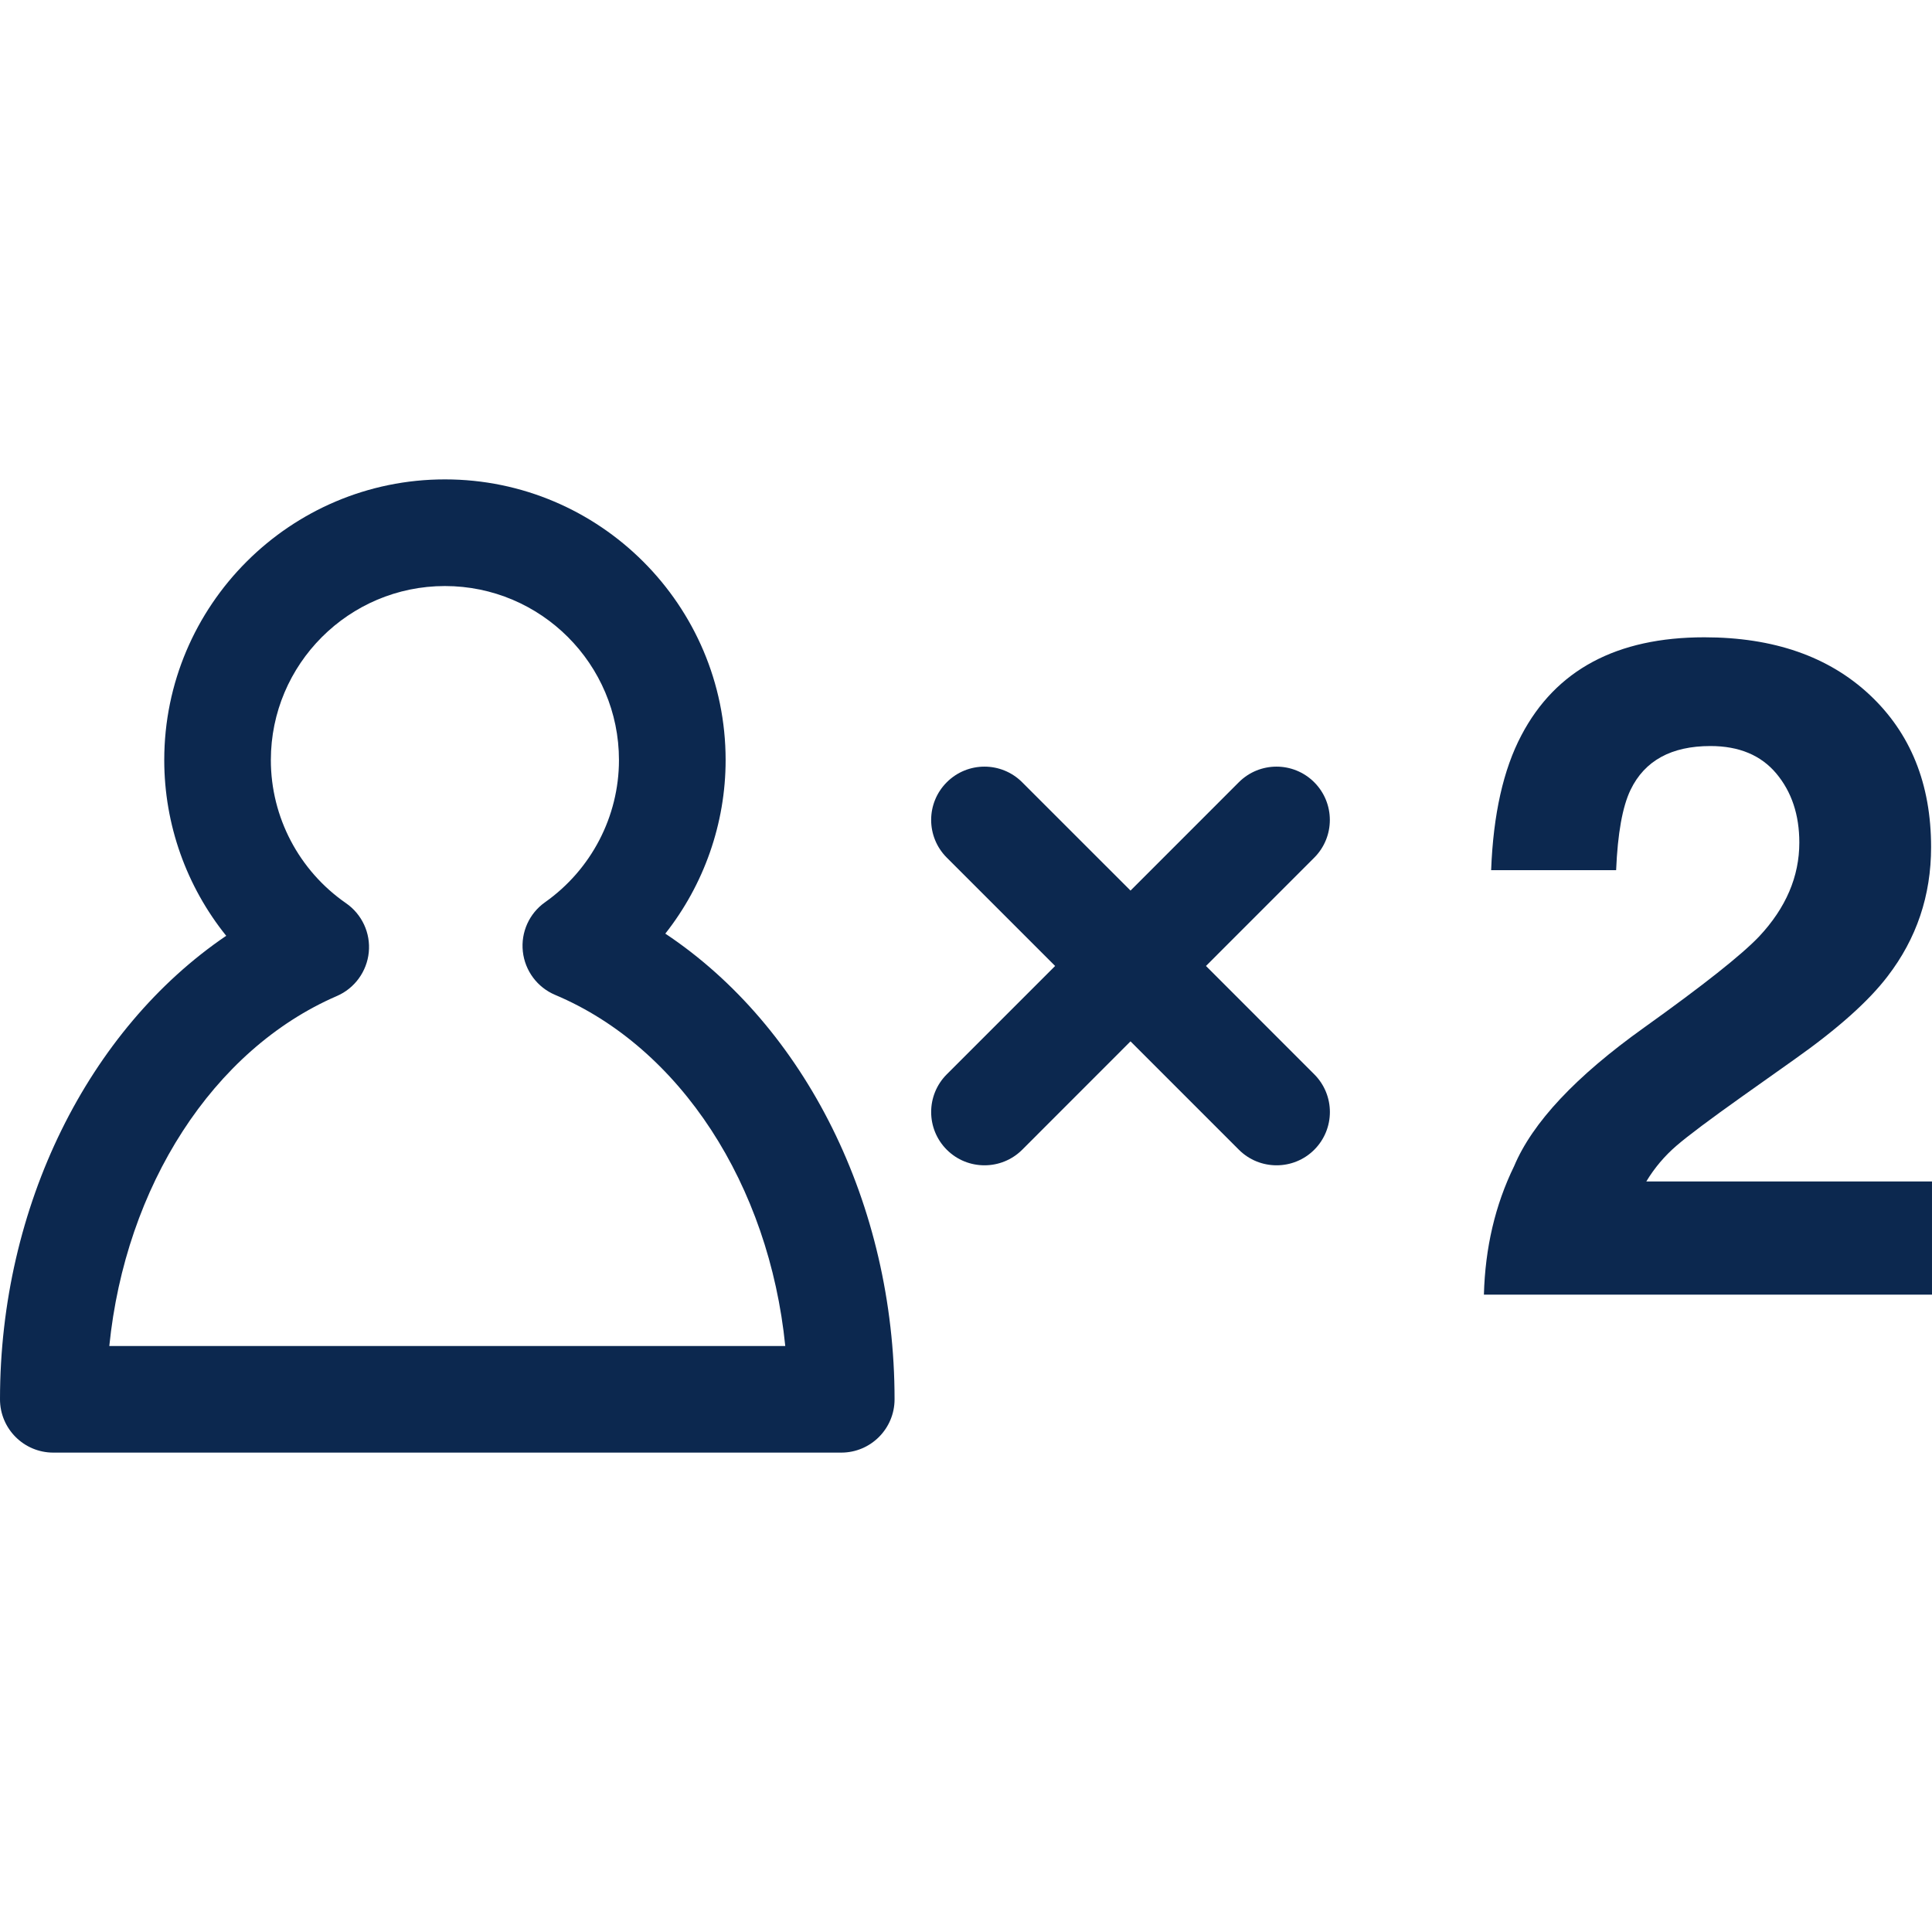 <?xml version="1.0"?>
<svg xmlns="http://www.w3.org/2000/svg" xmlns:xlink="http://www.w3.org/1999/xlink" version="1.1" id="Capa_1" x="0px" y="0px" width="18px" height="18px" viewBox="0 0 259.77 259.77" style="enable-background:new 0 0 259.77 259.77;" xml:space="preserve"><g><g>
	<g>
		<path d="M89.456,125.532c5.186-6.58,8.109-14.79,8.109-23.335c0-20.809-16.932-37.74-37.74-37.74    c-20.809,0-37.74,16.932-37.74,37.74c0,8.692,3.001,17.004,8.331,23.627C11.892,138.406,0,162.167,0,188.144    c0,3.958,3.207,7.169,7.169,7.169h105.942c3.962,0,7.169-3.211,7.169-7.169C120.28,161.9,108.228,138.028,89.456,125.532z     M14.697,180.979c2.163-21.436,13.915-39.843,30.6-47.058c2.39-1.036,4.028-3.291,4.287-5.876c0.259-2.586-0.912-5.113-3.055-6.6    c-6.331-4.382-10.111-11.579-10.111-19.245c0-12.904,10.499-23.403,23.403-23.403c12.909,0,23.403,10.499,23.403,23.403    c0,7.57-3.713,14.715-9.937,19.112c-2.126,1.496-3.269,4.037-2.987,6.625c0.282,2.585,1.946,4.825,4.345,5.834    c16.878,7.112,28.766,25.585,30.94,47.212H14.697V180.979z" data-original="#000000" class="active-path" data-old_color="#000000" fill="#0c284f"/>
		<path d="M176.705,105.179c-2.801-2.8-7.337-2.8-10.137,0l-14.562,14.566l-14.57-14.566c-2.801-2.8-7.334-2.8-10.135,0    s-2.8,7.334,0,10.135l14.568,14.566l-14.568,14.57c-2.8,2.801-2.8,7.337,0,10.138c1.4,1.399,3.234,2.095,5.07,2.095    c1.835,0,3.669-0.695,5.073-2.095l14.562-14.571l14.57,14.571c1.4,1.399,3.234,2.095,5.069,2.095c1.834,0,3.668-0.695,5.068-2.095    c2.8-2.801,2.8-7.337,0-10.138l-14.562-14.57l14.562-14.566C179.505,112.514,179.505,107.979,176.705,105.179z" data-original="#000000" class="active-path" data-old_color="#000000" fill="#0c284f"/>
		<path d="M225.396,154.064c1.601-1.377,4.569-3.598,8.9-6.674l6.926-4.91c5.844-4.125,10.039-7.868,12.592-11.229    c3.883-5.055,5.834-10.837,5.834-17.352c0-8.492-2.754-15.317-8.261-20.477c-5.507-5.152-12.919-7.733-22.229-7.733    c-11.784,0-19.979,4.387-24.591,13.166c-2.437,4.613-3.79,10.662-4.074,18.144h16.806c0.206-4.934,0.85-8.536,1.942-10.802    c1.895-3.922,5.479-5.887,10.738-5.887c3.841,0,6.796,1.232,8.863,3.698c2.062,2.471,3.089,5.563,3.089,9.281    c0,4.569-1.801,8.779-5.399,12.622c-2.348,2.471-7.505,6.555-15.472,12.253c-9.18,6.553-15.004,12.76-17.473,18.626    c-2.549,5.218-3.897,10.978-4.065,17.287h60.247v-15.224h-38.41C222.452,157.037,223.801,155.441,225.396,154.064z" data-original="#000000" class="active-path" data-old_color="#000000" fill="#0c284f"/>
	</g>
</g></g> </svg>
